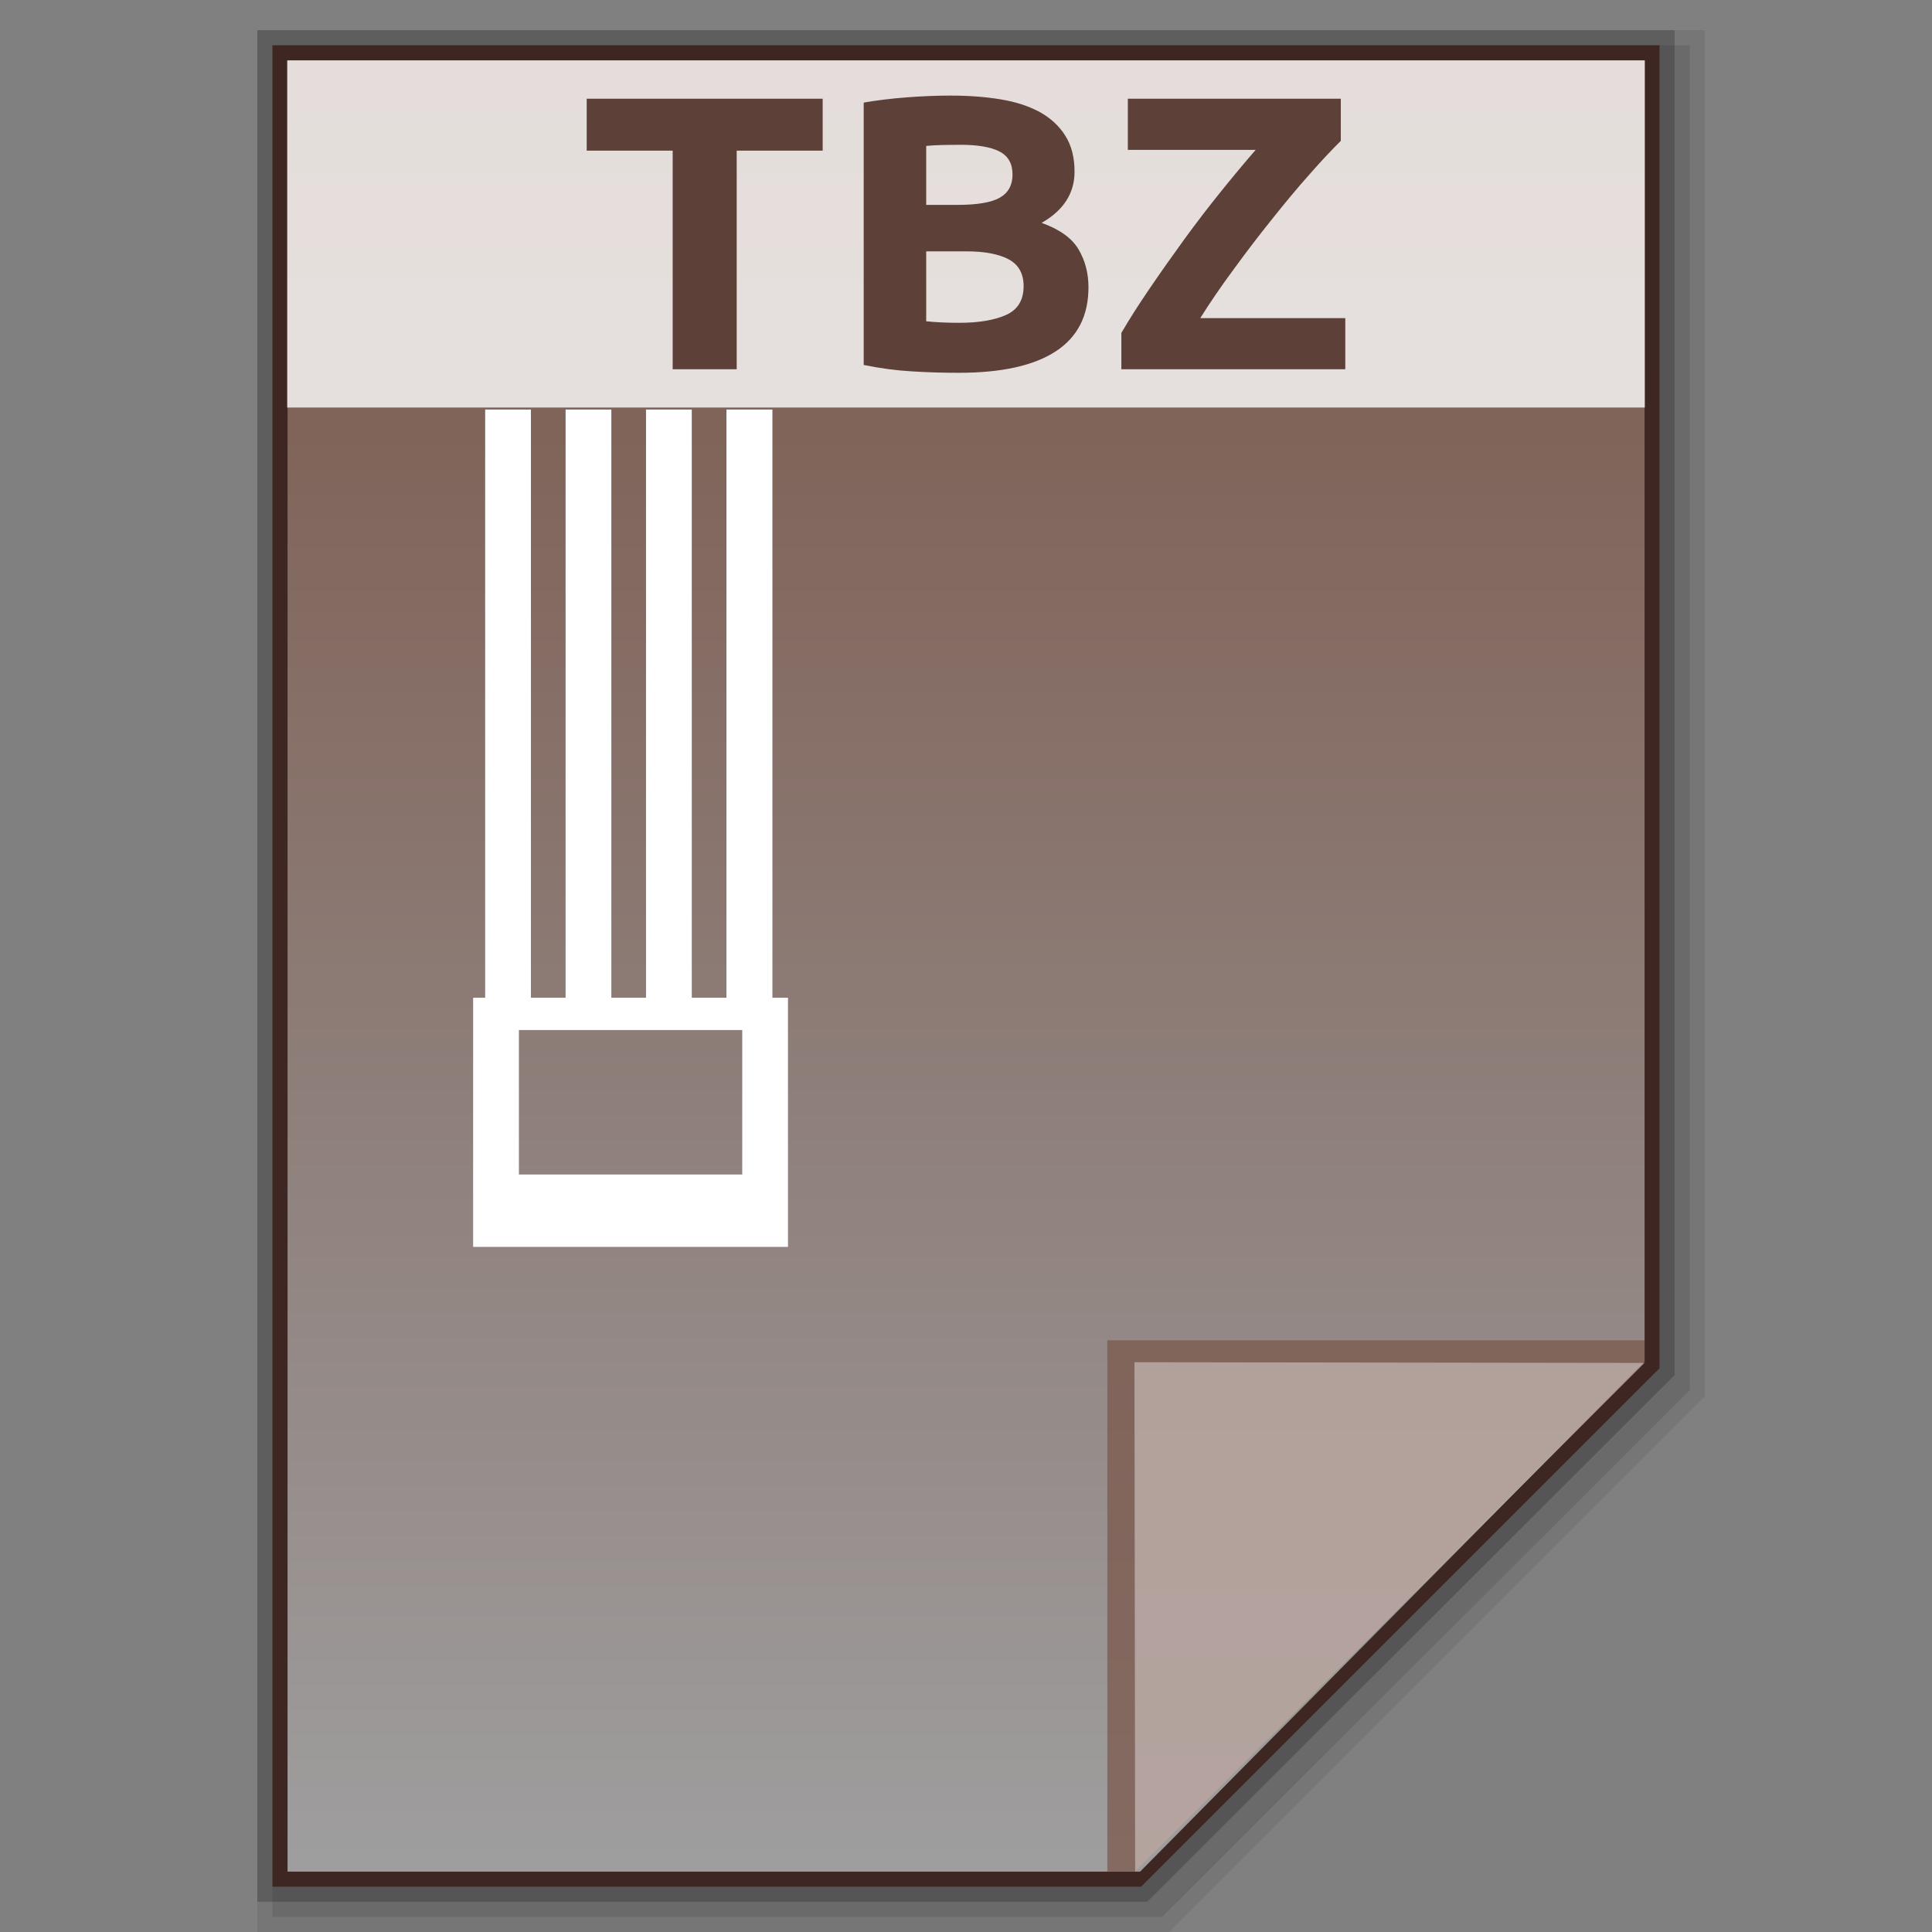 <?xml version="1.0" encoding="utf-8"?>
<!-- Generator: Adobe Illustrator 16.0.0, SVG Export Plug-In . SVG Version: 6.00 Build 0)  -->
<!DOCTYPE svg PUBLIC "-//W3C//DTD SVG 1.1//EN" "http://www.w3.org/Graphics/SVG/1.1/DTD/svg11.dtd">
<svg version="1.1" id="图层_1" xmlns="http://www.w3.org/2000/svg" xmlns:xlink="http://www.w3.org/1999/xlink" x="0px" y="0px"
	 width="256px" height="256px" viewBox="0 0 256 256" enable-background="new 0 0 256 256" xml:space="preserve">
<rect x="0" y="0" width="256" height="256" fill="#808080" stroke="none"/>
<polygon opacity="0.08" enable-background="new    " points="34.1,256 34.1,4 225.9,4 225.9,185 154.9,256 "/>
<polygon opacity="0.1" enable-background="new    " points="36.1,254 36.1,6 223.9,6 223.9,184.2 154,254 "/>
<polygon opacity="0.2" enable-background="new    " points="34.1,252 34.1,4 221.9,4 221.9,182.2 152,252 "/>
<polygon fill="#3E2723" points="36.1,250 36.1,6 219.9,6 219.9,181.3 151.2,250 "/>
<g>
	<g>
		
			<linearGradient id="SVGID_1_" gradientUnits="userSpaceOnUse" x1="169.607" y1="84.1" x2="169.607" y2="-155.901" gradientTransform="matrix(1 0 0 -1 -41.6 92.1)">
			<stop  offset="0" style="stop-color:#785548"/>
			<stop  offset="1" style="stop-color:#9F9E9F"/>
		</linearGradient>
		<polygon fill="url(#SVGID_1_)" points="38.102,248 38.102,8 217.914,8 217.914,180.406 151.07,248 		"/>
		<polygon fill="#795548" fill-opacity="0.7" points="217.914,180.5 217.914,177.594 146.727,177.594 146.727,248 150.414,248 		"/>
		<path opacity="0.39" fill="#FFFFFF" enable-background="new    " d="M150.32,180.5l67.594,0.094L150.414,248L150.32,180.5z"/>
	</g>
	<path fill="#FFFFFF" d="M102.352,54.266h-6.094v77.938h-4.594V54.266h-6.063v77.938h-4.594V54.266h-6.063v77.938h-4.594V54.266
		h-6.063v77.938h-1.594v33.016h41.719v-33.016h-2.063V54.266z M98.352,155.625H68.758v-19.141h29.594V155.625z"/>
	<g>
		<rect x="38.055" y="8" opacity="0.8" fill="#FFFFFF" enable-background="new    " width="179.891" height="46"/>
		<g enable-background="new    ">
			<path fill="#5D4037" d="M109.008,13.078v6.883H97.617V48.93h-8.484V19.961H77.742v-6.883H109.008z"/>
			<path fill="#5D4037" d="M127.023,49.398c-2.078,0-4.141-0.063-6.172-0.188c-2.063-0.117-4.188-0.398-6.406-0.852V13.594
				c1.75-0.305,3.656-0.539,5.719-0.695s4-0.234,5.766-0.234c2.391,0,4.609,0.164,6.609,0.492c2.031,0.328,3.75,0.891,5.219,1.68
				c1.438,0.797,2.578,1.836,3.391,3.133c0.828,1.297,1.234,2.891,1.234,4.781c0,2.867-1.469,5.125-4.359,6.781
				c2.391,0.859,4.016,2.031,4.891,3.516s1.313,3.156,1.313,5.016c0,3.766-1.438,6.594-4.328,8.484
				C137.008,48.445,132.727,49.398,127.023,49.398z M122.727,27.148h4.125c2.625,0,4.5-0.313,5.625-0.953s1.688-1.664,1.688-3.078
				c0-1.453-0.594-2.469-1.75-3.055s-2.875-0.875-5.125-0.875c-0.719,0-1.5,0.008-2.344,0.023c-0.828,0.016-1.563,0.063-2.219,0.125
				V27.148z M122.727,33.305v9.266c0.609,0.063,1.281,0.117,2,0.148c0.734,0.039,1.531,0.055,2.406,0.055
				c2.531,0,4.594-0.344,6.156-1.031c1.563-0.695,2.344-1.969,2.344-3.828c0-1.656-0.656-2.836-1.969-3.547
				c-1.313-0.703-3.188-1.063-5.609-1.063H122.727z"/>
			<path fill="#5D4037" d="M177.664,18.664c-1.156,1.141-2.547,2.617-4.141,4.43c-1.609,1.805-3.25,3.781-4.953,5.922
				c-1.719,2.133-3.406,4.344-5.063,6.617c-1.688,2.281-3.172,4.453-4.469,6.523h19.219v6.773h-29.672v-4.813
				c1.016-1.758,2.266-3.711,3.734-5.867s3-4.328,4.594-6.523c1.594-2.188,3.219-4.305,4.875-6.359s3.188-3.891,4.594-5.508h-16.938
				v-6.781h28.219V18.664z"/>
		</g>
	</g>
</g>
</svg>
